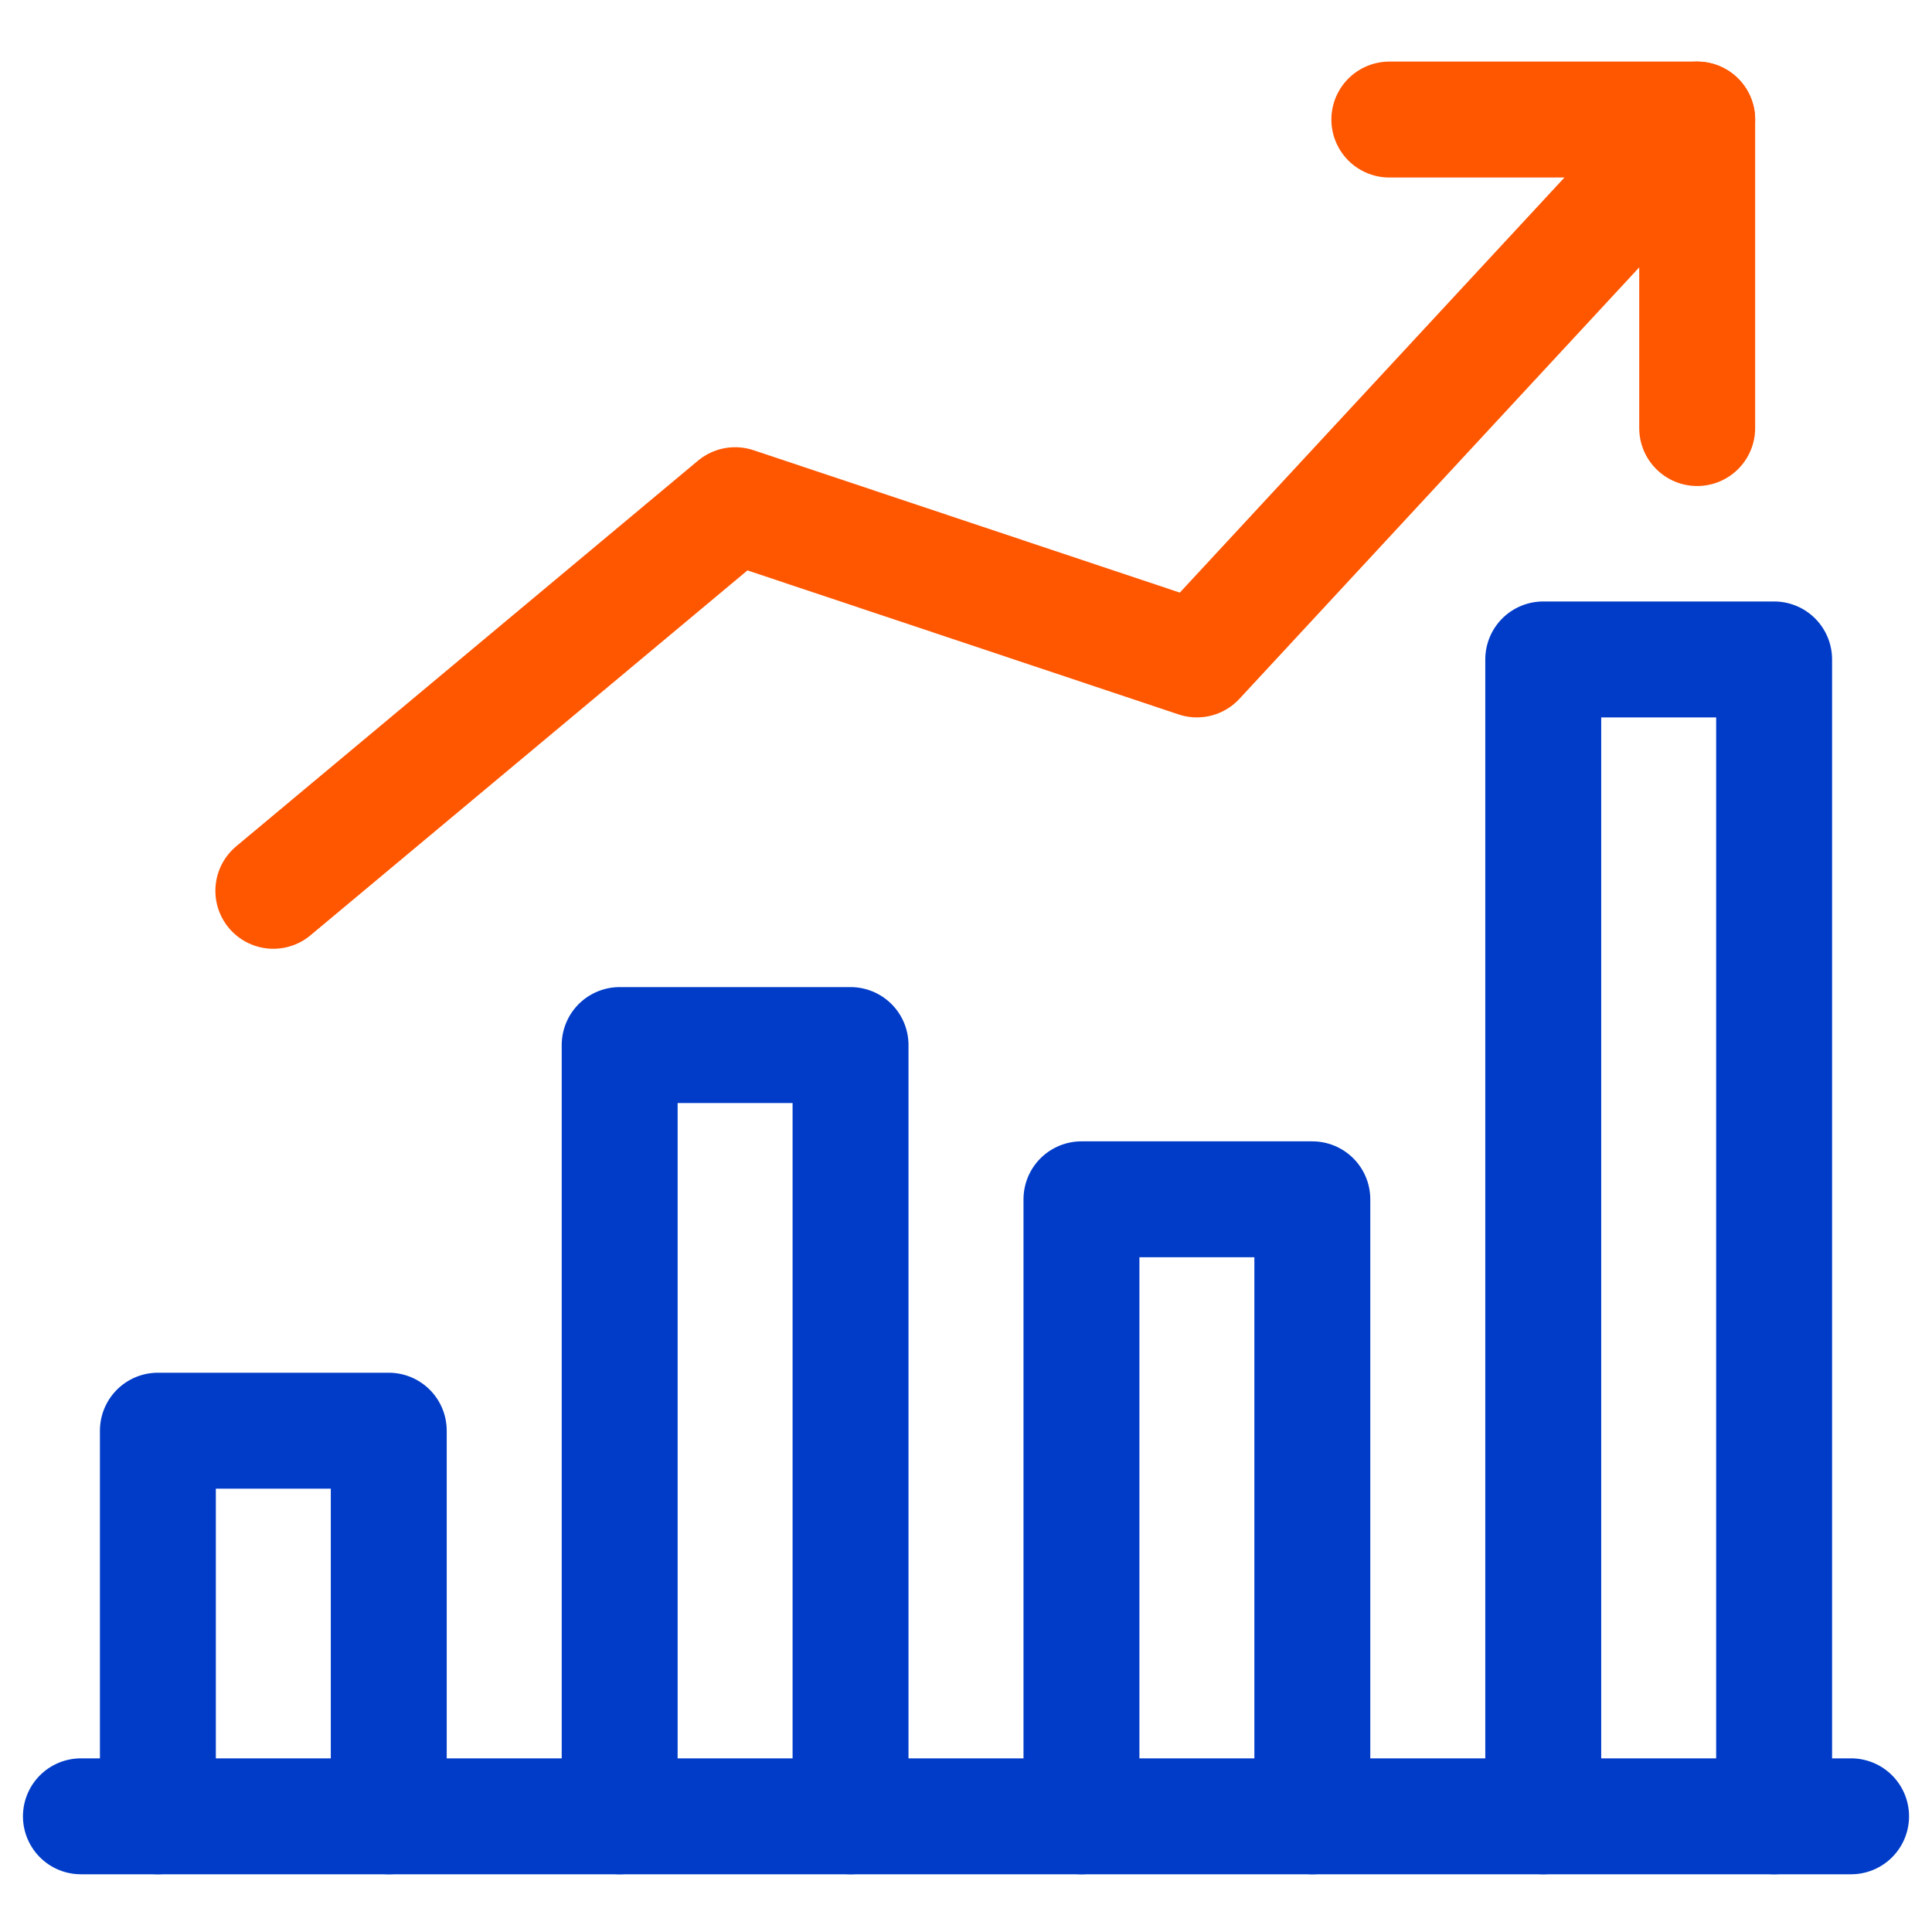 <?xml version="1.0" encoding="UTF-8"?>
<svg width="50px" height="50px" viewBox="0 0 50 50" version="1.1" xmlns="http://www.w3.org/2000/svg" xmlns:xlink="http://www.w3.org/1999/xlink">
    <!-- Generator: Sketch 50.2 (55047) - http://www.bohemiancoding.com/sketch -->
    <title>icon-team copy</title>
    <desc>Created with Sketch.</desc>
    <defs></defs>
    <g id="icon-team-copy" stroke="none" stroke-width="1" fill="none" fill-rule="evenodd">
        <g id="icon-business" transform="translate(1, 2)">
            <g id="Group" transform="translate(1, 1)" stroke-linecap="round" stroke-linejoin="round" stroke-width="3">
                <g transform="translate(0, 13.972)" id="Shape" stroke="#003CC8">
                    <path d="M0.094,30.034 L45.906,30.034"></path>
                    <polyline points="8.061 30.034 8.061 20.054 2.086 20.054 2.086 30.034"></polyline>
                    <polyline points="20.012 30.034 20.012 10.074 14.037 10.074 14.037 30.034"></polyline>
                    <polyline points="31.963 30.034 31.963 14.066 25.988 14.066 25.988 30.034"></polyline>
                    <polyline points="43.914 30.034 43.914 0.094 37.939 0.094 37.939 30.034"></polyline>
                </g>
                <g transform="translate(5.074, 0)" id="Shape" stroke="#FF5600">
                    <polyline points="36.849 0.094 23.902 14.066 11.951 10.074 0 20.054"></polyline>
                    <polyline points="28.882 0.094 36.849 0.094 36.849 8.078"></polyline>
                </g>
            </g>
            <g id="Group">
                <rect id="Rectangle-path" x="0" y="0" width="48" height="48"></rect>
            </g>
        </g>
    </g>
</svg>